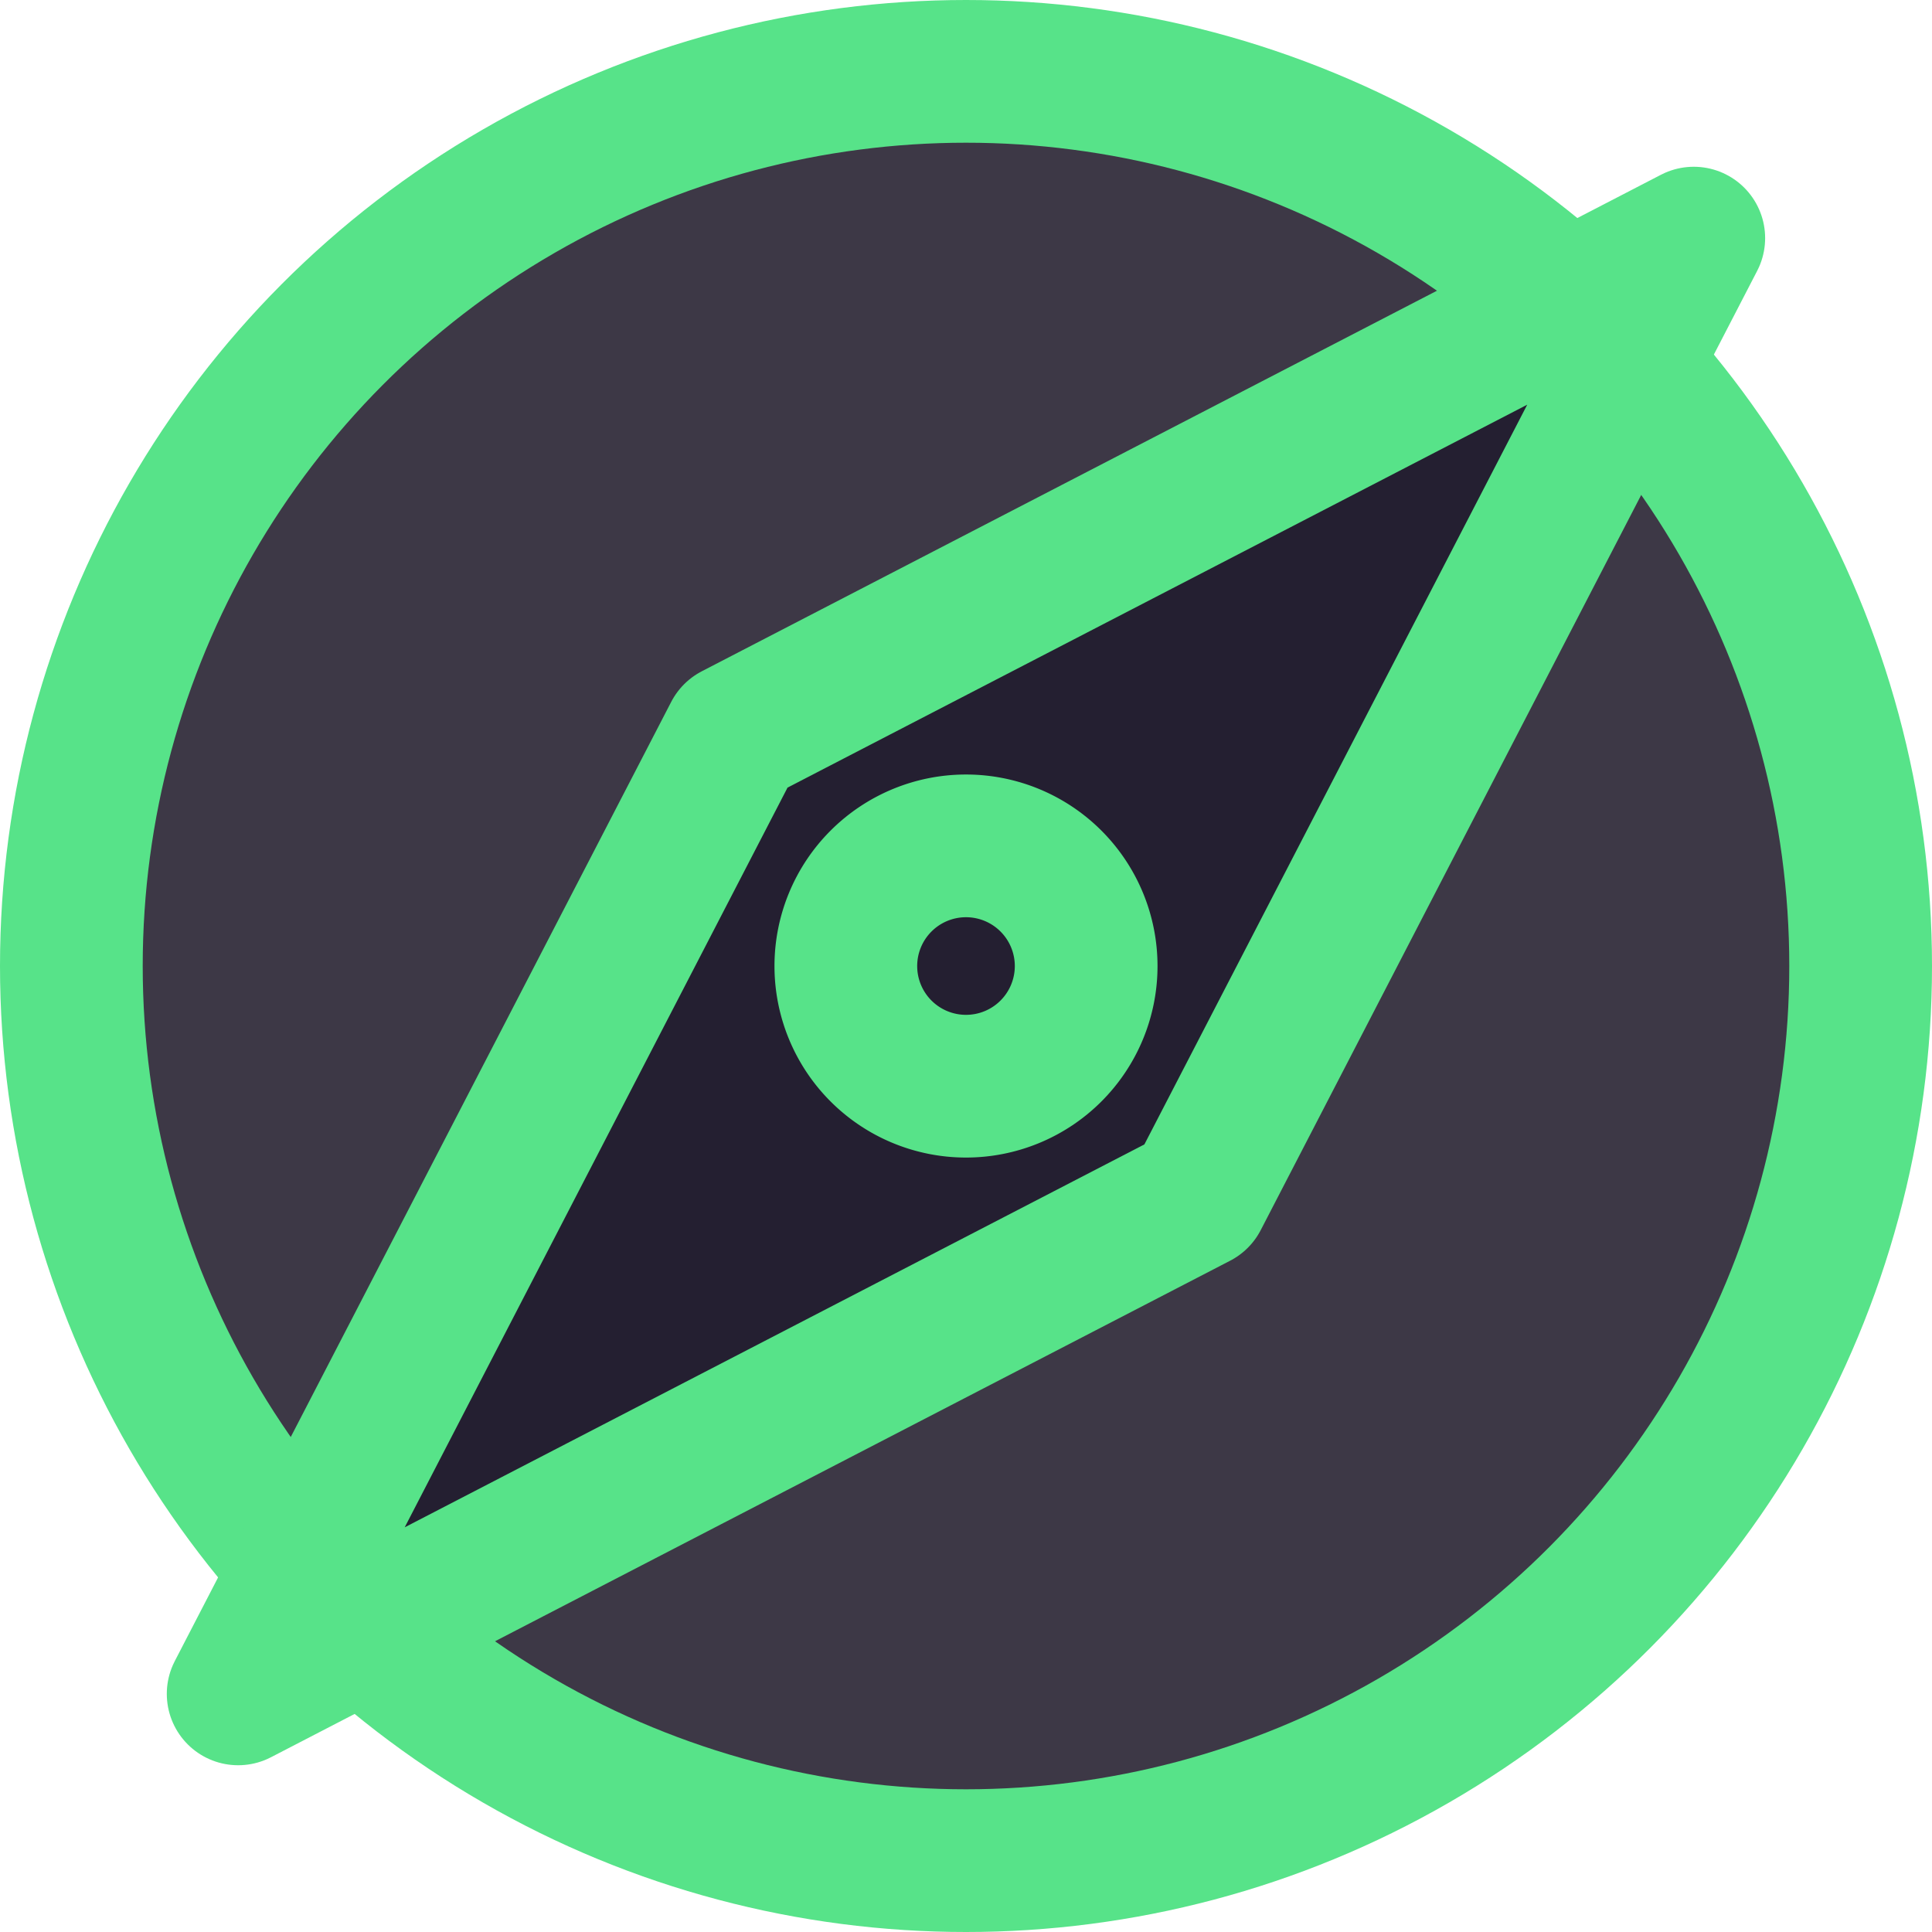 <svg viewBox="0 0 54.15 54.15" xmlns="http://www.w3.org/2000/svg" fill="#000000"><g id="SVGRepo_bgCarrier" stroke-width="0"></g><g id="SVGRepo_tracerCarrier" stroke-linecap="round" stroke-linejoin="round"></g><g id="SVGRepo_iconCarrier"> <g id="Group_9" data-name="Group 9" transform="translate(-577.811 -505.87)"> <circle id="Ellipse_3" data-name="Ellipse 3" cx="25.075" cy="25.075" r="25.075" transform="translate(579.811 507.87)" fill="#3d3846" stroke="#57e389" stroke-linecap="round" stroke-linejoin="round" stroke-width="4"></circle> <path id="Path_27" data-name="Path 27" d="M584.486,553.346,598.4,526.461l26.884-13.917L611.37,539.429Z" fill="#241f31" stroke="#57e389" stroke-linecap="round" stroke-linejoin="round" stroke-width="4"></path> <path id="Path_28" data-name="Path 28" d="M608.254,532.945a3.368,3.368,0,1,1-3.368-3.367A3.368,3.368,0,0,1,608.254,532.945Z" fill="#241f31" stroke="#57e389" stroke-linecap="round" stroke-linejoin="round" stroke-width="4"></path> </g> </g></svg>